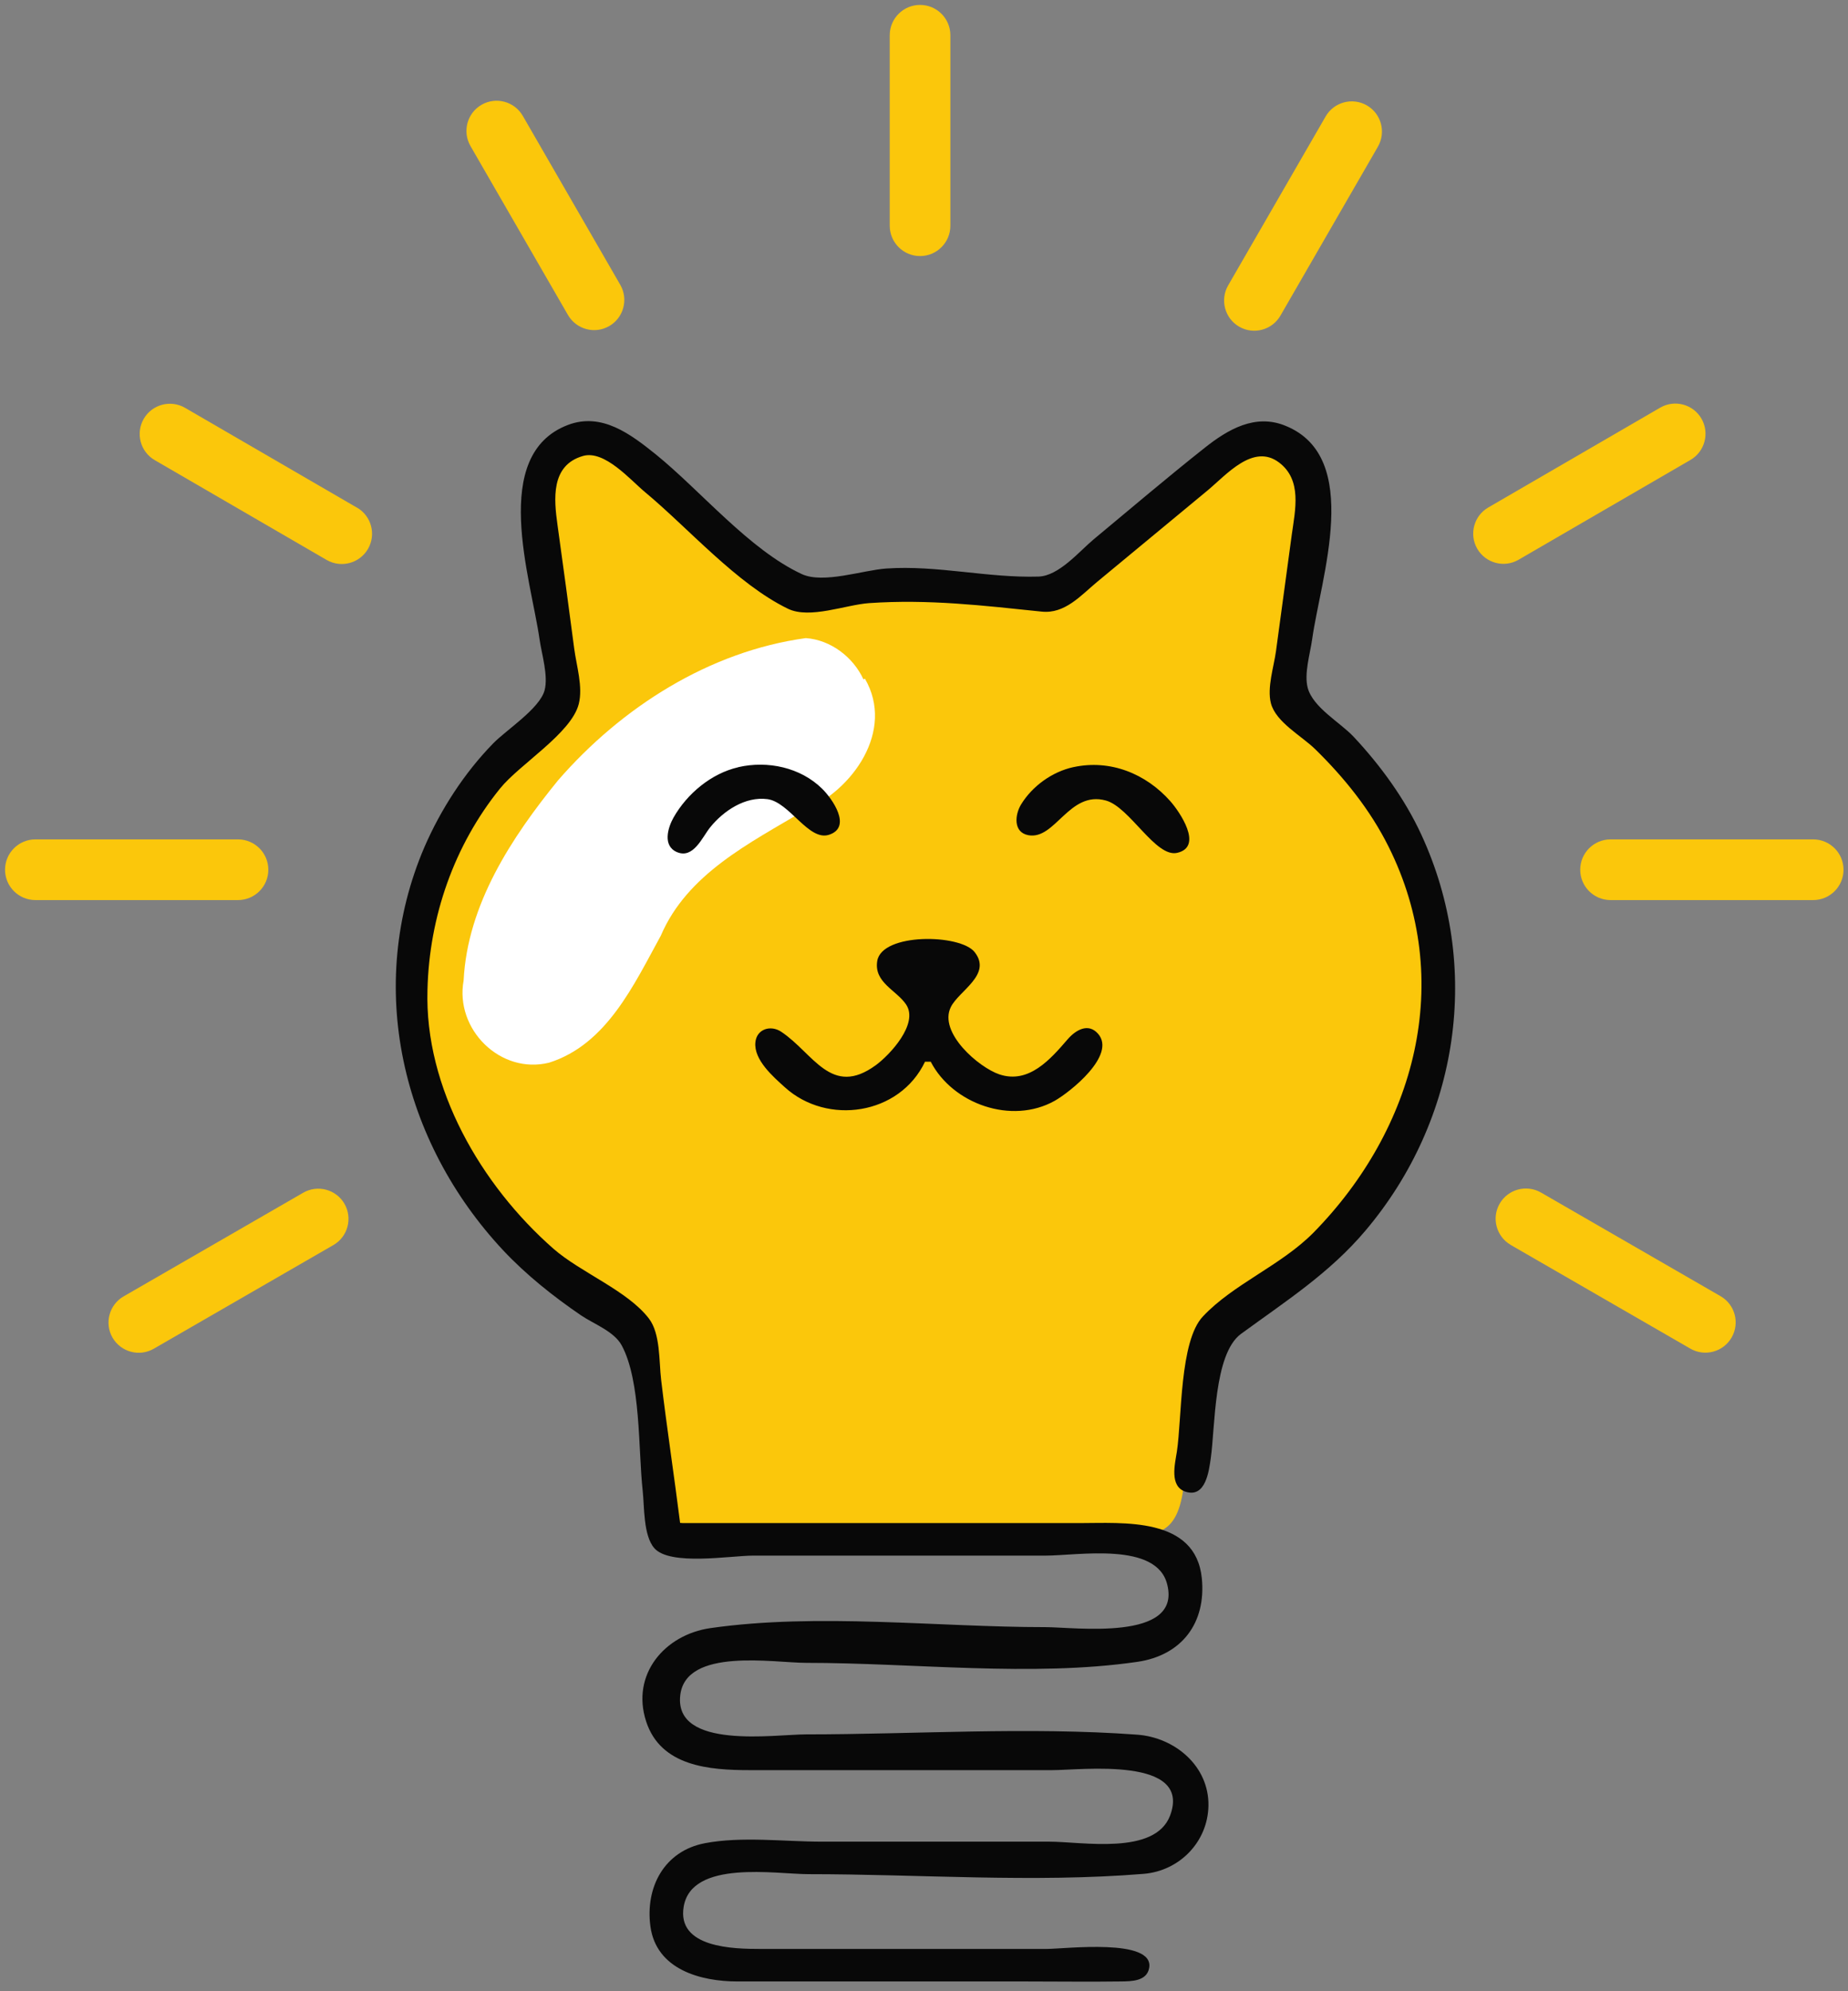 <?xml version="1.0" encoding="UTF-8"?>
<svg width="182" height="196" version="1.1" viewBox="0 0 182 196" xmlns="http://www.w3.org/2000/svg"><rect x="0" y="0" width="182" height="196" fill="#808080" stroke="none"/><g transform="translate(-5.02 21.9)"><path d="m62.7 21.1c-10.9 5.89 1.61 17.9-3.45 26.1-6.17 7.98-14.3 15.8-13.3 26.9-0.292 14 8.22 27.2 20.5 33.5 6.79 6.36-3.9 25.5 12.7 21.3 12.2-0.045 26 1.13 38.3 0.145 8.66 0.65-0.38-18.9 10.7-23.4 9.01-5.65 16.4-14.4 17.6-25.3 2.08-11.7-2.61-24.1-12-31.3-6.59-8.21 6.02-19.6-1.75-26.8-10.9-3.88-15.7 14.5-26.8 14.2-9.7-2.74-22 3.58-29.5-5.56-3.93-3.73-7.54-8.37-13-9.79z" fill="#fbc70b"/><g transform="matrix(.756 0 0 .756 -5.71 51.5)" fill="#fbc70b"><path d="m138-67.7c0 2.18-1.77 3.95-3.95 3.95s-3.95-1.77-3.95-3.95v-24.8c0-2.18 1.77-3.95 3.95-3.95s3.95 1.77 3.95 3.95v24.8"/><path d="m181-56c-1.08 1.88-3.49 2.53-5.37 1.45s-2.53-3.49-1.45-5.37l12.7-22c1.08-1.88 3.49-2.53 5.37-1.45s2.53 3.48 1.45 5.37l-12.7 22"/><path d="m212-24.2c-1.88 1.08-4.28 0.43-5.37-1.45-1.08-1.88-0.43-4.29 1.45-5.37l22.4-13c1.88-1.08 4.29-0.434 5.37 1.45 1.08 1.88 0.43 4.29-1.45 5.37l-22.4 13"/><path d="m224 20.1c-2.18 0-3.95-1.77-3.95-3.95s1.77-3.95 3.95-3.95h26.4c2.18 0 3.95 1.77 3.95 3.95s-1.77 3.95-3.95 3.95h-26.4"/><path d="m211 65c-1.88-1.09-2.53-3.5-1.44-5.38s3.5-2.52 5.38-1.44l23.4 13.5c1.88 1.09 2.52 3.5 1.43 5.38s-3.5 2.53-5.38 1.44l-23.4-13.5"/><path d="m95-60c1.08 1.88 0.434 4.29-1.45 5.37-1.88 1.08-4.28 0.43-5.37-1.45l-12.7-22c-1.08-1.88-0.434-4.29 1.45-5.37 1.88-1.08 4.28-0.434 5.37 1.45l12.7 22"/><path d="m60.7-31c1.88 1.09 2.52 3.5 1.43 5.38s-3.5 2.52-5.38 1.44l-22.4-13c-1.88-1.09-2.52-3.5-1.43-5.38s3.5-2.52 5.38-1.43l22.4 13"/><path d="m45.2 12.2c2.18 0 3.95 1.77 3.95 3.95s-1.77 3.95-3.95 3.95h-26.4c-2.18 0-3.95-1.77-3.95-3.95s1.77-3.95 3.95-3.95h26.4"/><path d="m53.7 58.2c1.88-1.08 4.29-0.43 5.37 1.45s0.434 4.29-1.45 5.37l-23.4 13.5c-1.88 1.08-4.28 0.43-5.37-1.45-1.08-1.88-0.43-4.29 1.45-5.37l23.4-13.5"/></g><path d="m90.2 44.9c2.97 5.12-1.21 11-6 13-5.35 3.19-11.5 6.22-14.1 12.3-2.65 4.82-5.32 10.7-11 12.5-4.8 1.19-9.3-3.29-8.42-8.09 0.372-7.48 4.74-14.1 9.3-19.7 6.25-7.19 14.9-12.7 24.4-14 2.45 0.172 4.67 1.87 5.68 4.07" fill="#fff" stroke-width=".605"/><path d="m72 128c-0.593-4.7-1.31-9.38-1.87-14.1-0.215-1.79-0.057-4.52-1.2-6.01-2.11-2.76-6.73-4.53-9.41-6.88-7.1-6.23-12.7-15.8-12.4-25.5 0.177-7.17 2.62-14.2 7.15-19.8 1.93-2.39 7.02-5.43 7.75-8.32 0.427-1.69-0.226-3.75-0.448-5.44-0.533-4.06-1.08-8.11-1.65-12.2-0.349-2.51-0.68-5.86 2.52-6.77 2.12-0.599 4.65 2.35 6.08 3.54 4.3 3.57 9.06 9.06 14.1 11.5 2.15 1.04 5.7-0.396 8-0.555 5.83-0.402 11.2 0.236 17 0.838 2.27 0.236 3.83-1.58 5.44-2.92l10.9-9.02c1.86-1.55 4.48-4.64 7.01-2.75 2.3 1.72 1.61 4.65 1.27 7.1l-1.56 11.5c-0.21 1.53-0.893 3.58-0.497 5.11 0.484 1.86 3.03 3.22 4.34 4.5 2.87 2.8 5.44 5.99 7.24 9.6 6.61 13.2 2.63 27.8-7.38 38-3.21 3.25-7.9 5.06-10.9 8.26-2.3 2.43-2.06 10-2.56 13.3-0.189 1.22-0.761 3.43 0.859 3.95 1.97 0.632 2.3-2.03 2.48-3.31 0.436-3.09 0.294-10.2 2.94-12.2 4.4-3.22 8.75-5.99 12.3-10.2 9.22-10.9 11.5-26 5.48-39-1.63-3.52-4.01-6.78-6.65-9.6-1.32-1.41-3.99-2.87-4.52-4.8-0.382-1.4 0.238-3.39 0.434-4.8 0.842-6.04 5-17.9-2.6-21-3-1.25-5.71 0.353-8 2.17-3.69 2.92-7.27 5.97-10.9 8.98-1.45 1.21-3.43 3.61-5.44 3.68-4.98 0.155-9.97-1.14-15-0.793-2.29 0.157-6.2 1.53-8.32 0.55-5.18-2.4-9.95-8.2-14.4-11.8-2.46-1.97-5.3-4.15-8.64-2.88-7.73 2.94-3.65 15.1-2.79 21.1 0.206 1.44 0.877 3.59 0.495 5.02-0.485 1.8-3.76 3.89-5.06 5.22-2.85 2.92-5.16 6.5-6.77 10.2-5.87 13.7-2.26 29 7.75 39.7 2.25 2.4 4.94 4.54 7.65 6.39 1.25 0.852 3.27 1.58 4.02 2.96 1.91 3.52 1.63 10.3 2.07 14.3 0.178 1.59 0.051 4.4 1.14 5.66 1.53 1.78 7.54 0.742 9.73 0.742h28.8c3.19 0 11-1.41 12 2.88 1.37 5.59-9.12 4.16-12 4.16-10.7 0-22.4-1.42-33 0.096-4.52 0.652-7.83 4.57-6.33 9.18 1.44 4.44 6.24 4.8 10.2 4.8h29.8c2.86 0 13.8-1.38 11.6 4.48-1.5 3.93-8.65 2.56-11.9 2.56h-22.4c-3.7 0-7.88-0.539-11.5 0.15-4.02 0.759-5.89 4.34-5.38 8.17 0.572 4.28 4.97 5.44 8.58 5.44h28.5c3.09 0 6.19 0.042 9.28-0.001 1.03-0.014 2.52-0.021 2.76-1.31 0.563-2.99-8.3-1.89-10.1-1.89h-28.2c-2.56 0-8.23-0.078-7.54-4.16 0.781-4.65 9.07-3.2 12.3-3.2 10.9 0 22.1 0.859 33-0.03 3.53-0.29 6.31-3.14 6.38-6.69 0.075-3.91-3.3-6.74-7.02-7.01-10.8-0.792-21.9-0.029-32.6-0.029-3.08 0-13 1.54-12.4-3.84 0.533-4.74 9.22-3.2 12.4-3.2 10.6 0 22.2 1.41 32.6-0.096 4.42-0.637 6.8-3.85 6.37-8.22-0.608-6.09-7.77-5.44-12.1-5.44h-39m5.44-74.4c-2.66 0.611-5.04 2.61-6.37 4.95-0.569 1.01-1.09 2.79 0.332 3.4 1.63 0.702 2.5-1.48 3.28-2.44 1.31-1.62 3.45-3.06 5.64-2.77 2.17 0.293 4.05 4.15 6.05 3.51 2.33-0.746 0.305-3.58-0.661-4.53-2.14-2.11-5.37-2.79-8.26-2.13m33-0.003c-2.08 0.451-4.04 1.86-5.15 3.67-0.61 0.994-0.806 2.74 0.704 3.03 2.66 0.5 4.02-4.42 7.65-3.41 2.35 0.651 4.89 5.63 7.01 5.15 2.64-0.597 0.22-4.08-0.665-5.08-2.41-2.72-5.92-4.14-9.54-3.36m-14.7 29h0.64c2.16 4.16 7.96 6.22 12.2 3.85 1.53-0.861 6.09-4.49 4.29-6.59-0.983-1.14-2.24-0.357-3.01 0.535-1.69 1.96-3.82 4.42-6.72 3.45-2.02-0.677-6.03-4.11-4.78-6.63 0.805-1.62 4.09-3.19 2.34-5.41-1.41-1.79-9.14-1.91-9.59 0.885-0.339 2.11 1.9 2.87 2.84 4.27 1.28 1.9-1.61 4.98-2.98 5.98-4.41 3.22-6.15-1.2-9.33-3.3-1.02-0.673-2.4-0.274-2.53 1.05-0.172 1.73 1.77 3.4 2.91 4.43 4.16 3.77 11.3 2.74 13.8-2.53z" fill="#080808"/></g></svg>
